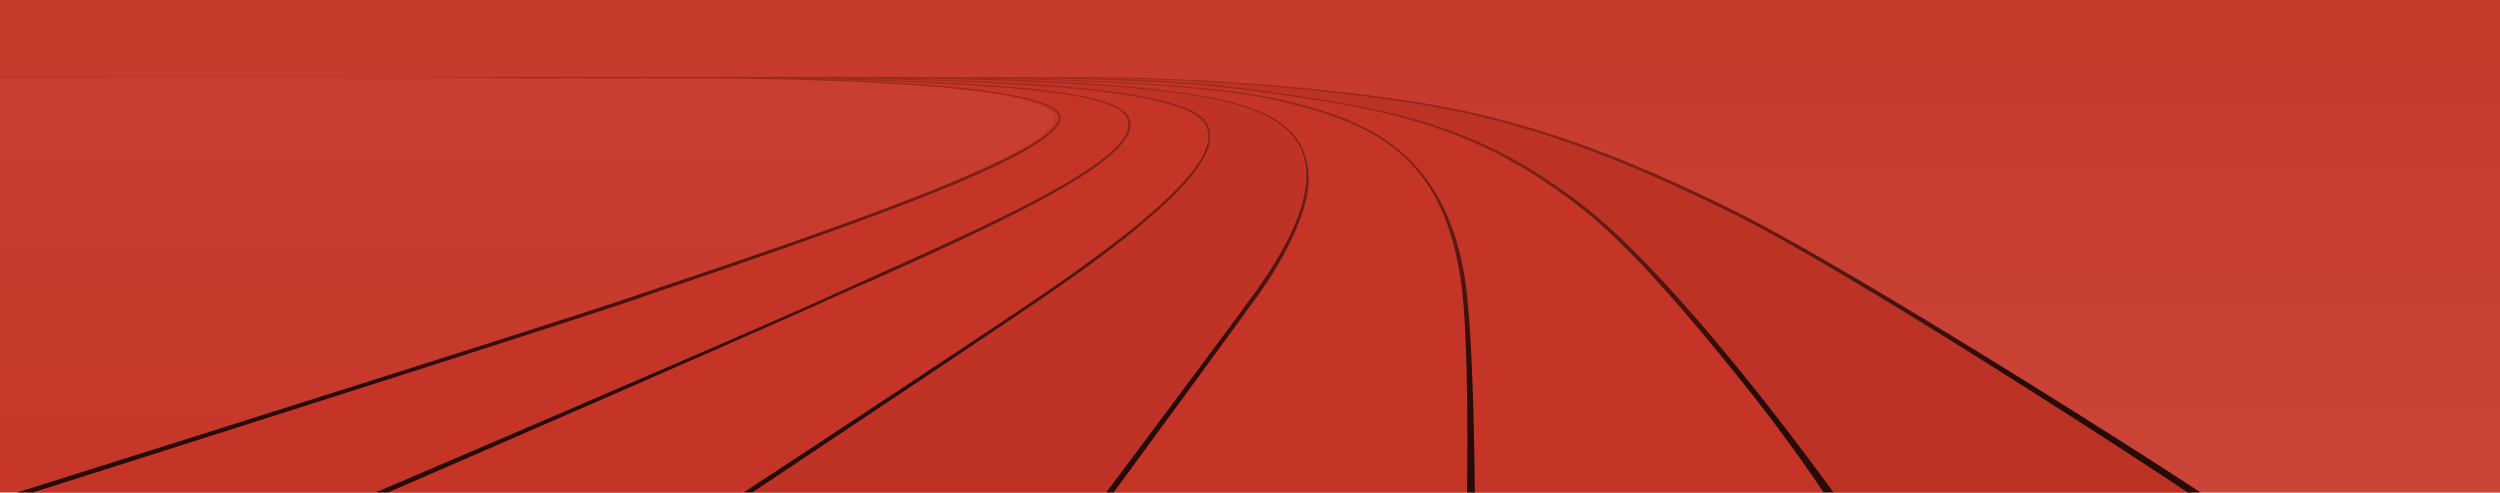 <svg id="Layer_1" data-name="Layer 1" xmlns="http://www.w3.org/2000/svg" xmlns:xlink="http://www.w3.org/1999/xlink" viewBox="0 0 2680 528"><defs><style>.cls-1{fill:#c53527;}.cls-2{opacity:0.1;}.cls-3{fill:url(#linear-gradient);}.cls-4{fill:url(#linear-gradient-2);}.cls-5{fill:#be3326;}.cls-6{fill:#bc3325;}.cls-7{fill:url(#linear-gradient-3);}</style><linearGradient id="linear-gradient" x1="1336.77" y1="532" x2="1336.77" y2="-20.19" gradientUnits="userSpaceOnUse"><stop offset="0" stop-color="#fff" stop-opacity="0.8"/><stop offset="1" stop-color="#fff" stop-opacity="0.2"/></linearGradient><linearGradient id="linear-gradient-2" x1="558.76" y1="83.3" x2="558.76" y2="537" gradientUnits="userSpaceOnUse"><stop offset="0" stop-color="#fff" stop-opacity="0.5"/><stop offset="1" stop-color="#fff" stop-opacity="0.1"/></linearGradient><linearGradient id="linear-gradient-3" x1="1185.62" y1="533" x2="1185.62" y2="82.3" gradientUnits="userSpaceOnUse"><stop offset="0.28" stop-opacity="0.8"/><stop offset="1" stop-opacity="0.2"/></linearGradient></defs><title>track-header</title><rect class="cls-1" x="-12" y="-5" width="2706" height="541"/><g class="cls-2"><path class="cls-3" d="M-17.83,81.87c10,0,601.12.28,706.24.46,8.64,0,17.68,0,27.05,0l21.82,0c9.7,0,20,0,30.76,0h6l6.07,0c31.18-.08,76.44-.4,128.18-.2,27.13,0,57.81,0,90.38.28h33.77c13.45,0,27.48,0,41.91,0h77.82c90.49,0,215,5.78,341.09,23.21,124.18,17.19,227.58,51.57,369,121.42C1966.43,278.64,2273.91,474.34,2360,529l325,3,7-552.19H-18.46V81.88Z"/><path class="cls-4" d="M702.73,309.09c84.36-28.46,189.34-63.89,274-97,97.88-38.31,149.52-66.35,153.5-83.33a8,8,0,0,0-2.43-7.9c-16.42-16.41-89.31-27.56-216.65-33.12C861.4,85.52,809.67,84.47,762.64,84L546.19,83.8l-71.77-.48L-13,83.3-10,537c97.79-31.09,641.36-203.76,671.56-214C674.57,318.59,688.36,313.94,702.73,309.09Z"/></g><path class="cls-1" d="M1565.86,303.64c-9.25-64.78-31.57-111.86-71.34-143.38-34.09-27-74-38.91-115.35-49.65-71.08-18.48-209.75-24.56-333.55-26.41,105.88,2.89,212.74,9.68,272.29,25.16,43.7,11.37,69.3,29,78.67,55.2,6.15,17.2,6.68,38.08-1.34,62.39-8.79,26.62-25.22,59-51.13,94.58-36.89,50.66-129,176.3-151.11,206.47h379C1572.41,496.45,1574,360.33,1565.86,303.64Z"/><path class="cls-1" d="M937.79,294.86c63.61-28.62,129.38-58.22,179.66-85.49,56.47-30.61,85.51-54.16,88.77-72,1.11-6-.71-11.33-5.57-16.18-18-18-92.12-26.94-220.31-32.87-34.54-1.59-70.11-2.67-104.49-3.4,12.56.41,25.1.88,37.54,1.43,127.26,5.56,198.74,16.61,216.75,32.94a9.43,9.43,0,0,1,2.93,9.65c-4.17,17.81-52.5,45.66-151.94,84.58C896.77,246.55,791,283,707,311.31c-14.3,4.82-27.94,9.66-40.9,14.05C635.62,335.69,127.67,497.74,30,529H400c116.55-49.88,417.27-179.39,483.49-209.6C901.22,311.32,919.81,303,937.79,294.86Z"/><path class="cls-1" d="M1292.91,143.54c-1.13-10.74-9.14-19.23-23.81-25.23-45.44-18.59-126.91-25.6-242-30.68-36.05-1.59-72.39-2.43-107.07-2.9,20.21.6,40.49,1.34,60.42,2.27,105,4.85,199.38,12.14,221.52,32.84,5.43,5.08,7.83,11,6.62,17.64-7.51,41-139,101.8-267.77,159.77-18,8.08-36,15.56-53.68,23.64C818.89,352.05,522.49,481.44,413,529H795c47.71-31.34,256.38-168.88,316-209.52C1238.58,232.48,1296.39,176.58,1292.91,143.54Z"/><path class="cls-1" d="M1696.87,225c-53.43-42-105.26-70.95-168.45-91.16-58.52-18.71-120.06-27-183.21-35.9-76-10.74-171.74-13.52-255.79-14.06,111.38,2.62,226.95,9.14,290.23,24.84,41.66,10.34,81.68,22.76,116.06,50,40.18,31.84,64.24,79.06,73.57,144.35,8.06,56.46,7.88,192.09,7.72,224.89l378,1c-11.54-17.11-44.13-65.84-85.58-117.36C1820.71,351.1,1752.79,269,1696.87,225Z"/><path class="cls-5" d="M1391.94,226.51c7.88-23.89,8.84-44.52,2.83-61.31-9.13-25.54-34.5-43.4-77.54-54.59-72.88-19-216.82-24.86-342.93-26.54l-13.75.05c22.06.54,44.41,1.27,66.59,2.24,96.08,4.2,189.16,9.58,242.69,30.18,15.49,6,23.77,15.3,25,26.8,1.92,18.22-13.79,43.44-47.85,75.3-29.83,27.91-70.63,60-131.64,101.61C1055.84,360.81,851.35,498.42,804,530l380-1c22.87-30.5,119-158.63,155.92-209.29C1365.71,284.3,1383.21,252.94,1391.94,226.51Z"/><path class="cls-6" d="M1492.32,107.53c-124.44-17.57-247-23.93-336.85-24,65.57,1.5,133.18,5.06,189.92,13.07,63.24,8.93,124.72,17.44,183.62,35.47,63.7,19.49,117.91,49.34,171.53,91.47,31,24.31,86.38,76.34,174.75,186.16C1917.35,462,1954.69,513.08,1967,530l287,1,98-1c-93-62-386.89-247.84-493.45-300.49C1718,160.07,1615.68,125,1492.32,107.53Z"/><path class="cls-7" d="M1856.76,228.53C1988.53,293.64,2332,518,2348,530h14c-41-28-372.07-239.29-503.94-304.45-139.68-69-241.85-103-364.56-120-124.54-17.23-247.61-22.94-337-22.94h-76.89c-14.26,0-28.12,0-41.41,0h-33.38c-32.17-.27-62.49-.31-89.29-.27-51.13-.2-95.85.11-126.67.2h-12c-10.64,0-20.81,0-30.39,0l-21.56,0c-9.27,0-18.2,0-26.73,0C594.33,82.27,473.87,83,464,83h-1l.12.41,23.63,0,70.92.47,213.87.19c46.47.48,97.59,1.51,146.78,3.66,125.83,5.5,197.86,16.51,214.08,32.73a7.84,7.84,0,0,1,2.4,7.8c-3.93,16.79-55,44.49-151.67,82.35-83.69,32.75-187.43,67.76-270.78,95.88-14.2,4.79-27.83,9.39-40.69,13.75C581.52,350.83,14.94,529,9.23,530.82l9.9,2.18c5.72-1.8,563.83-178.75,654-209.33,12.86-4.36,26.4-9.16,40.59-13.95,83.38-28.13,188.39-64.28,272.13-97.05,98.7-38.63,146.68-66.28,150.82-83.95a9.38,9.38,0,0,0-2.91-9.58c-17.88-16.21-88.83-27.18-215.15-32.7-12.34-.54-24.8-1-37.26-1.41,34.12.71,69.44,1.79,103.72,3.37,127.24,5.89,200.81,14.76,218.68,32.62,4.82,4.82,6.62,10.08,5.53,16.07-3.25,17.69-32.07,41.06-88.12,71.46C1071.25,235.61,1006,265,942.82,293.4c-17.84,8-36.29,16.33-53.89,24.36-86.6,39.5-483.22,208.85-487.21,210.56l11.33.87c4-1.7,392.92-170.44,479.54-210,17.6-8,35.44-15.44,53.28-23.47,127.87-57.53,258.33-117.91,265.78-158.57,1.21-6.57-1.18-12.47-6.57-17.51-22-20.55-115.61-27.78-219.88-32.61-19.78-.91-39.91-1.65-60-2.24,34.42.46,70.49,1.3,106.28,2.88,114.2,5,195.07,12,240.17,30.45,14.55,6,22.5,14.38,23.63,25,3.45,32.79-53.93,88.28-180.58,174.64-66.85,45.58-315.65,208.91-318.15,210.56l9.11.16c2.51-1.64,246.49-164.37,313.35-210,60.56-41.29,101.06-73.15,130.67-100.86,33.81-31.62,49.4-56.65,47.49-74.74-1.2-11.41-9.42-20.69-24.8-26.61C1219.27,96,1126.88,90.62,1031.51,86.44c-22-1-44.2-1.68-66.09-2.22l13.64,0c125.18,1.67,268,7.53,340.39,26.34,42.72,11.11,67.9,28.83,77,54.19,6,16.66,5,37.14-2.82,60.86-8.66,26.23-26,57.36-51.63,92.5-41.69,57.25-155.62,209-156.77,210.56l8.06-.06c1.14-1.53,111.17-151.43,152.87-208.69,25.71-35.31,42-67.46,50.74-93.88,8-24.13,7.44-44.86,1.34-61.93-9.3-26-34.71-43.51-78.09-54.78C1261,93.91,1155,87.17,1049.86,84.3c122.88,1.84,260.52,7.87,331.07,26.21,41,10.67,80.66,22.46,114.49,49.28,39.48,31.29,61.63,78,70.82,142.32,9.11,63.74,6.36,224.82,6.34,226.45L1581,530c0-1.63-.87-163.11-10-227-9.26-64.81-34.52-113.09-74.39-144.7-34.13-27.05-73.85-39.37-115.2-49.63C1318.6,93.09,1203.89,86.61,1093.33,84c83.42.54,178.4,3.3,253.89,14C1409.9,106.82,1471,115,1529.07,133.6c62.72,20.06,114.17,48.82,167.2,90.49,55.51,43.61,122.92,125.13,171.27,185.22,52.4,65.12,87.77,119.33,88.17,119.88l10.29-.55c-.39-.55-40.2-56.11-92.63-121.27-87.71-109-142.74-160.66-173.45-184.79-53.23-41.82-107-71.44-170.27-90.79-58.46-17.89-119.48-26.34-182.25-35.2-56.32-8-123.43-11.49-188.51-13,89.15.1,210.83,6.41,334.34,23.85C1615.68,124.74,1717.27,159.6,1856.76,228.53Z"/></svg>